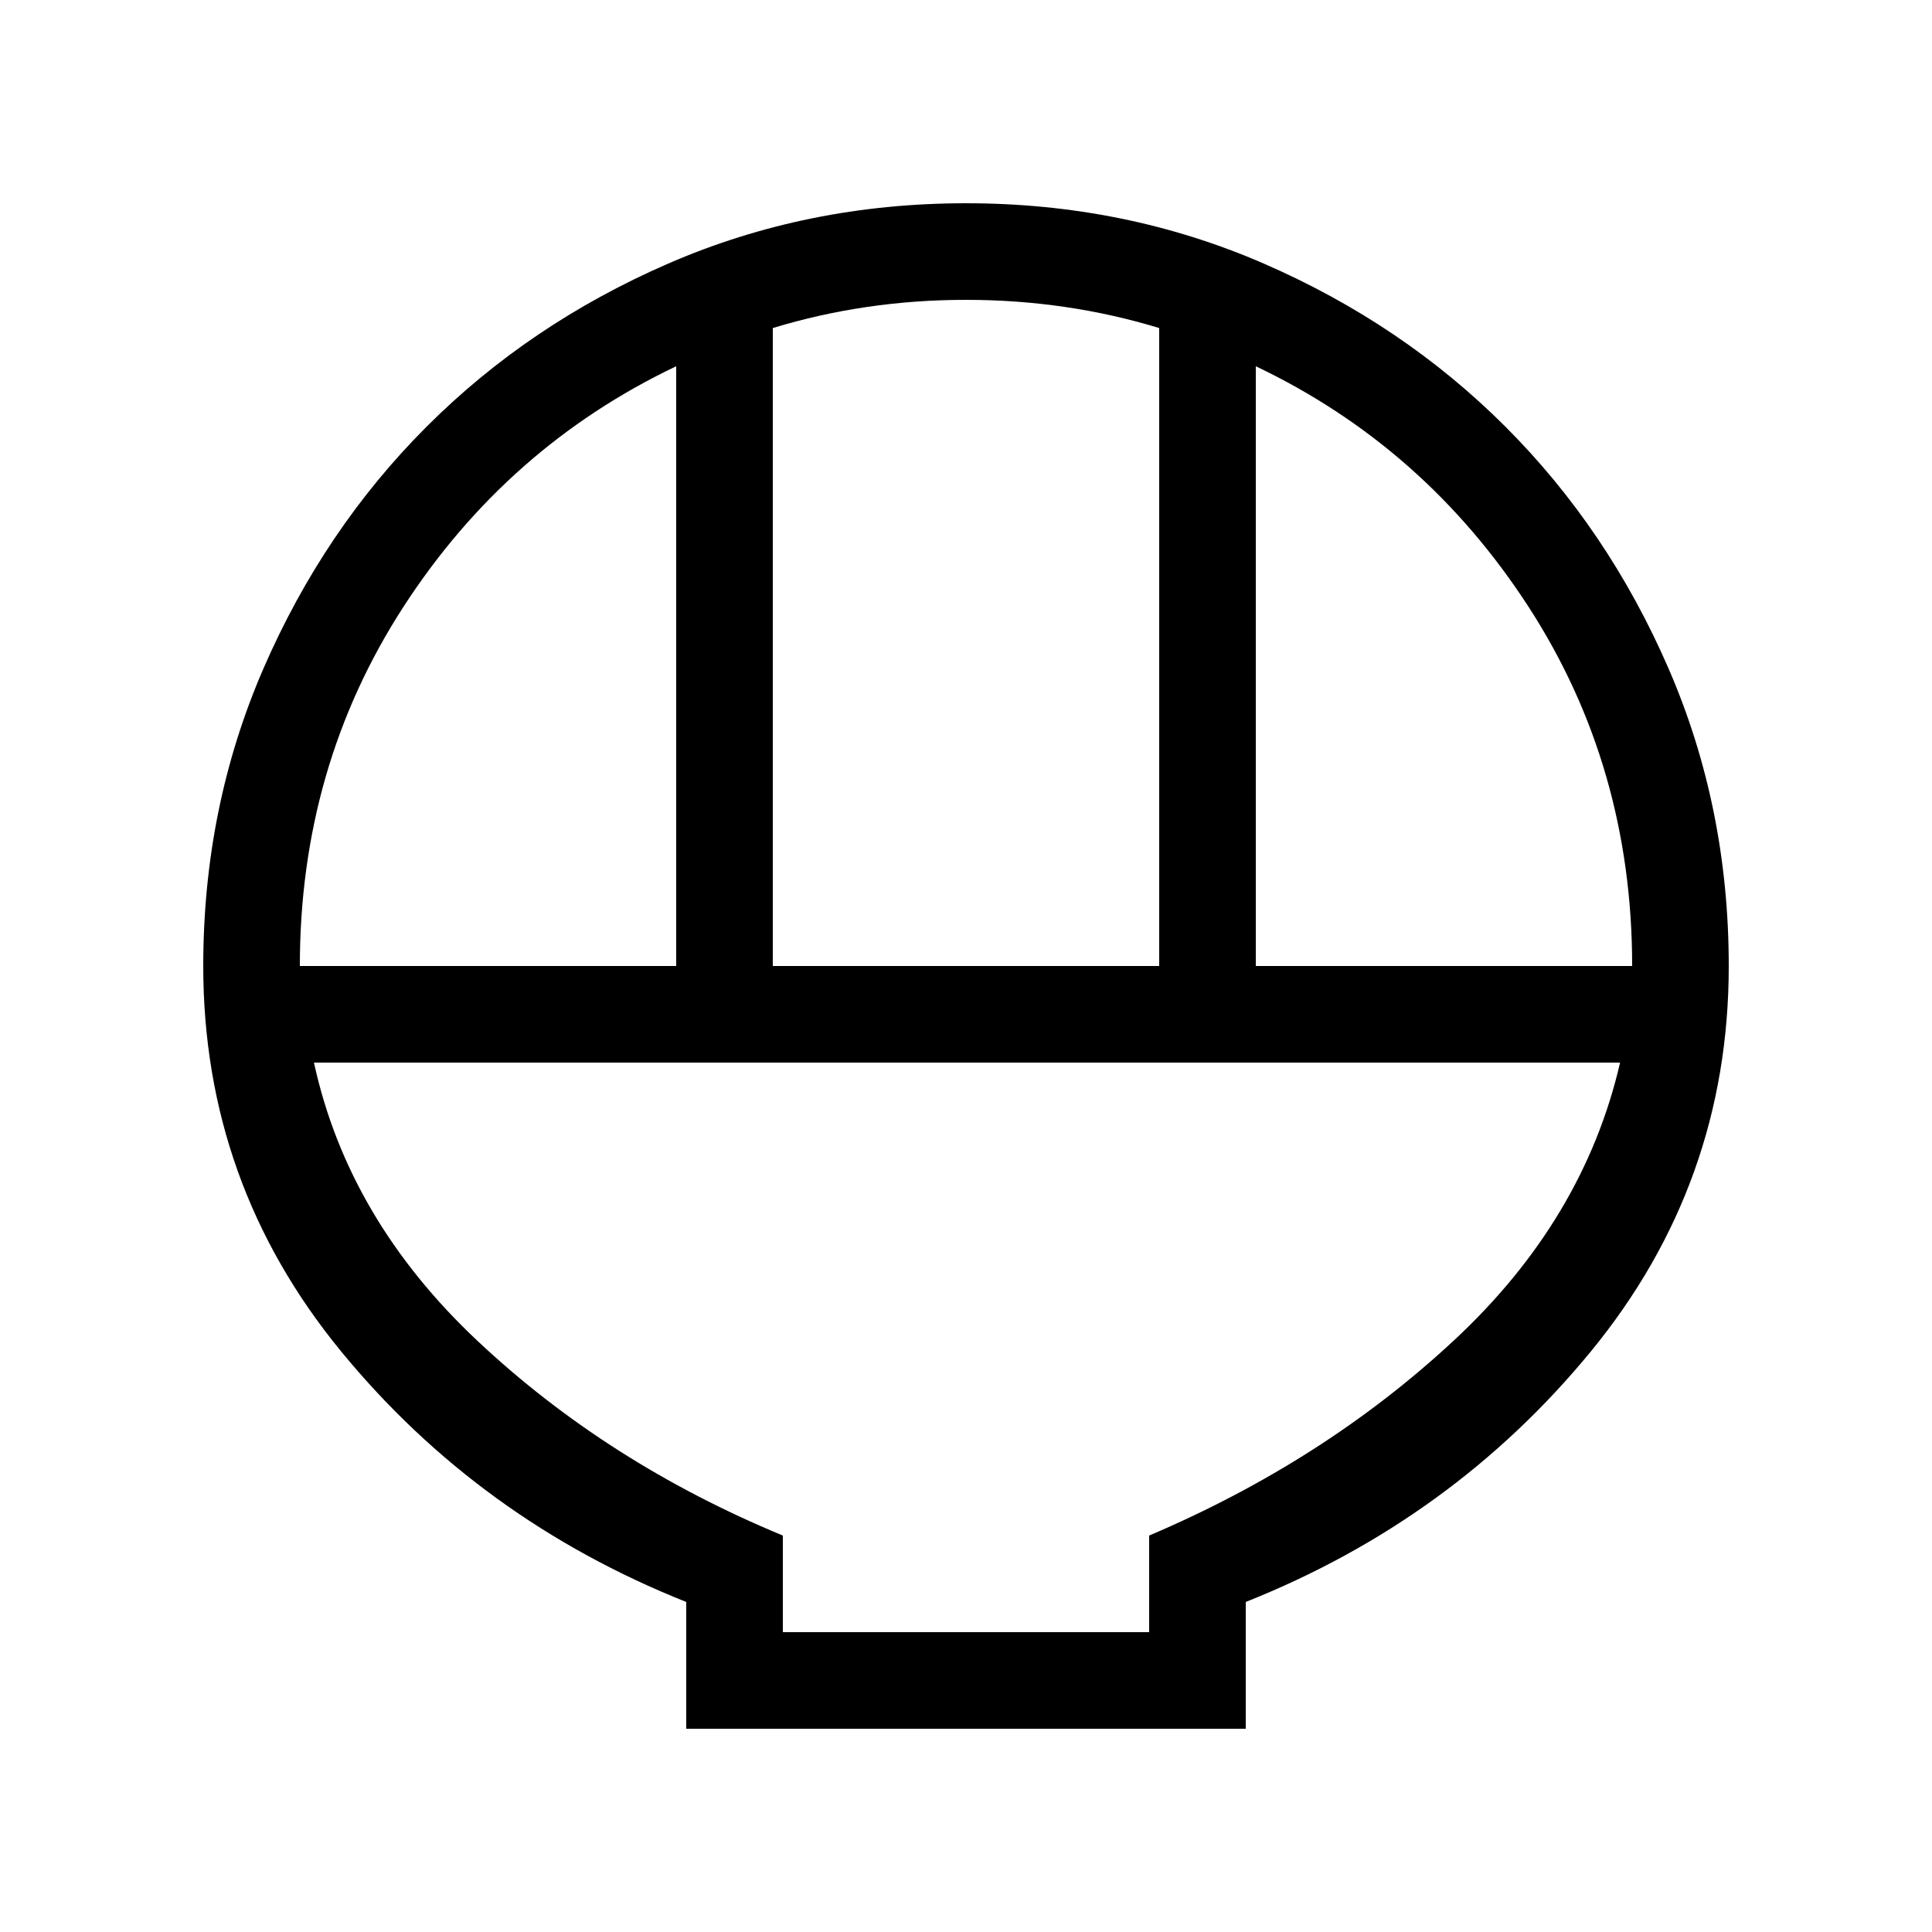 <svg xmlns="http://www.w3.org/2000/svg" height="40" width="40"><path d="M14.208 35.792v-2.625q-4.291-1.709-7.146-5.188Q4.208 24.5 4.208 20q0-3.292 1.25-6.167t3.375-5q2.125-2.125 5-3.375T20 4.208q3.292 0 6.167 1.25t5 3.375q2.125 2.125 3.375 5T35.792 20q0 4.5-2.854 7.979-2.855 3.479-7.146 5.188v2.625ZM16 20h8V6.792q-.958-.292-1.958-.438-1-.146-2.042-.146-1.042 0-2.042.146-1 .146-1.958.438Zm-9.792 0H14V7.583q-3.5 1.667-5.646 4.979Q6.208 15.875 6.208 20ZM26 20h7.792q0-4.125-2.146-7.438Q29.5 9.25 26 7.583Zm-9.792 13.792h7.584v-2q3.625-1.542 6.312-4.042 2.688-2.5 3.438-5.75H6.5q.708 3.25 3.396 5.771 2.687 2.521 6.312 4.021Zm7.584 0h-7.584 7.584Z"/></svg>